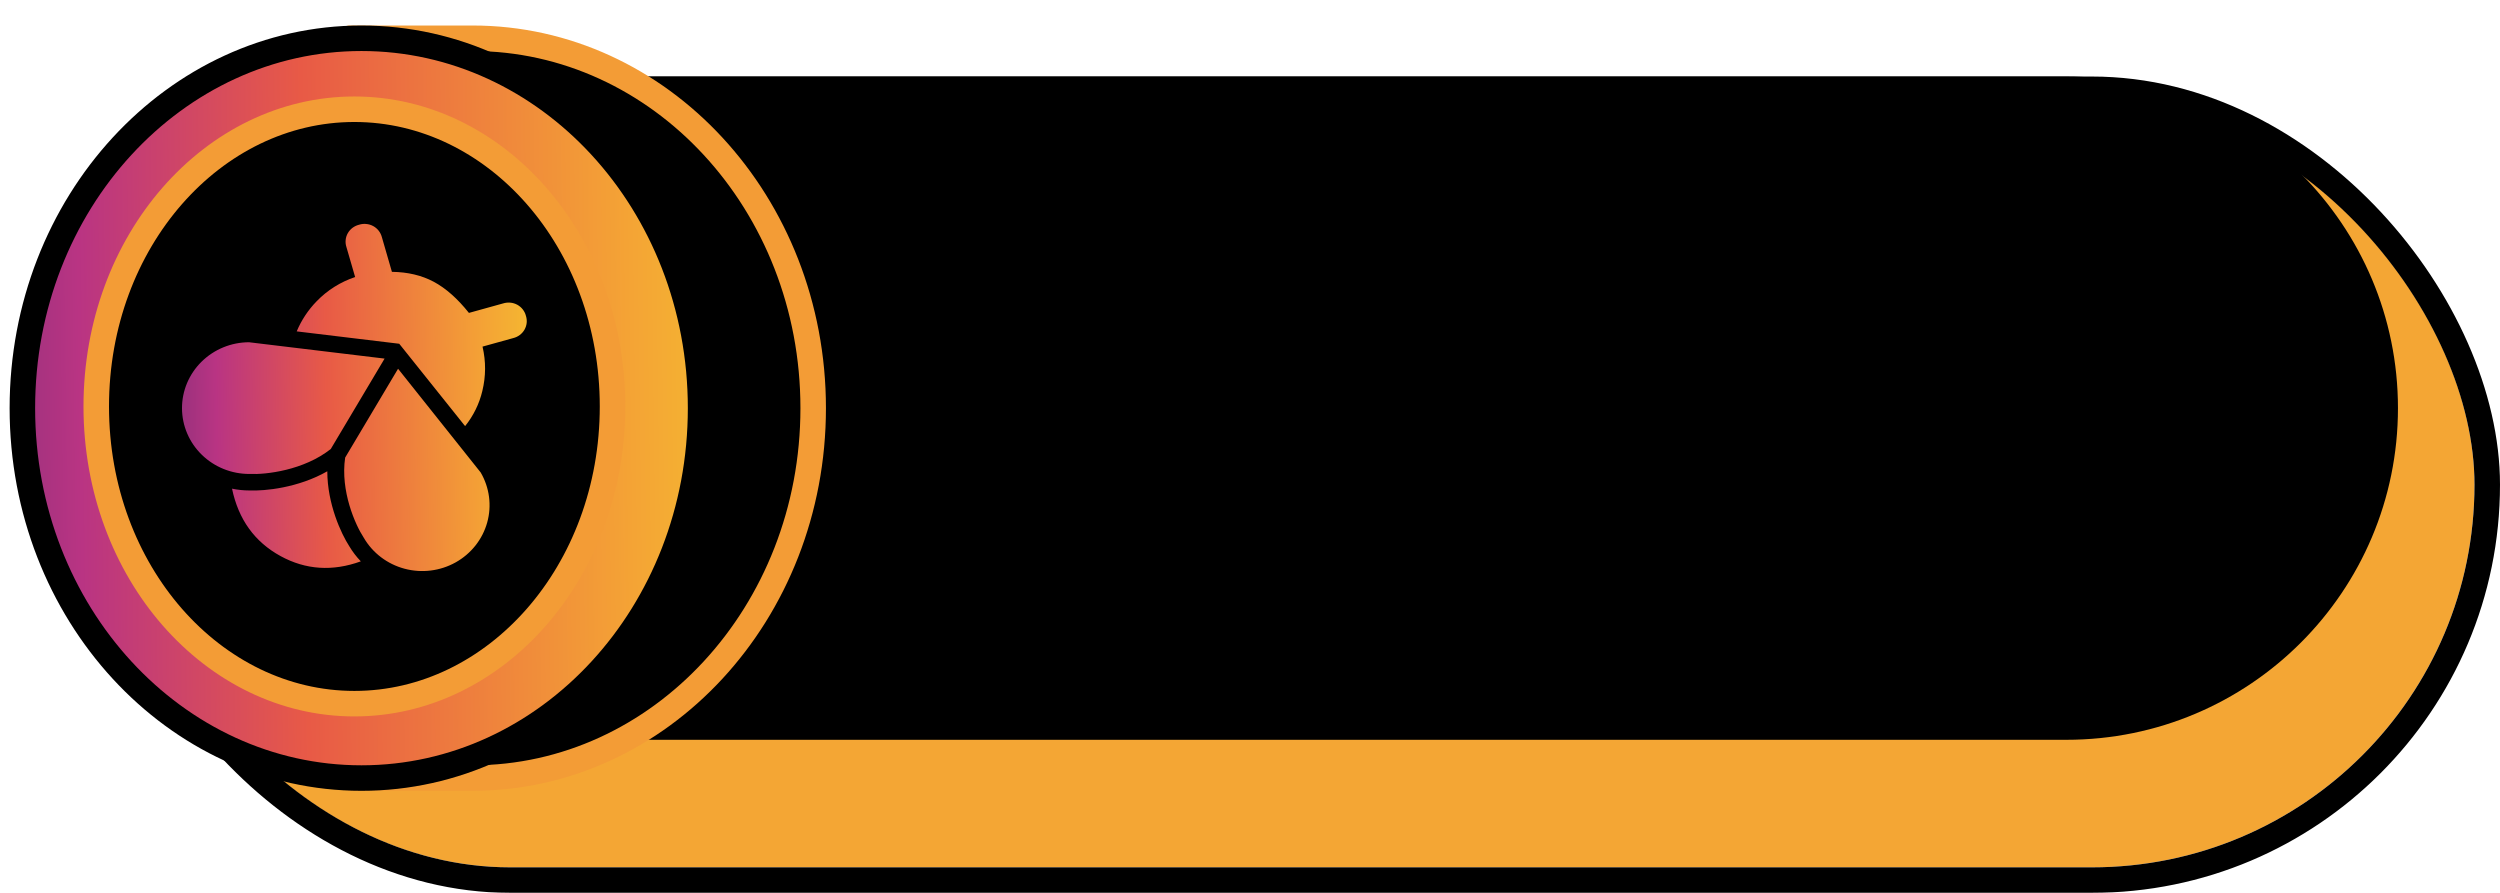<svg width="98" height="35" viewBox="0 0 98 35" fill="none" xmlns="http://www.w3.org/2000/svg">
<g clip-path="url(#clip0_31804_6)">
<g filter="url(#filter0_d_31804_6)">
<rect x="4" y="1" width="92" height="30" rx="15" fill="#F4A634"/>
<rect x="3.5" y="0.5" width="93" height="31" rx="15.5" stroke="black"/>
</g>
<path d="M6 16C6 8.82 11.82 3 19 3H81C88.18 3 94 8.82 94 16C94 23.18 88.18 29 81 29H19C11.82 29 6 23.18 6 16Z" fill="black"/>
<path d="M31.877 16C31.877 24.046 25.862 30.5 18.524 30.5H14.118V1.5H18.524C25.862 1.5 31.877 7.954 31.877 16Z" fill="black" stroke="#F39C36"/>
<path d="M27.463 16C27.463 24.048 21.473 30.5 14.17 30.5C6.867 30.5 0.877 24.048 0.877 16C0.877 7.952 6.867 1.5 14.17 1.5C21.473 1.5 27.463 7.952 27.463 16Z" fill="url(#paint0_linear_31804_6)" stroke="black"/>
<path d="M24.011 15.933C24.011 22.433 19.419 27.584 13.892 27.584C8.364 27.584 3.773 22.433 3.773 15.933C3.773 9.433 8.364 4.282 13.892 4.282C19.419 4.282 24.011 9.433 24.011 15.933Z" fill="black" stroke="#F39C36"/>
<path d="M14.144 22.005C13.971 21.826 13.82 21.627 13.693 21.414C13.371 20.918 12.832 19.754 12.83 18.474C11.691 19.125 10.378 19.252 9.774 19.226C9.546 19.226 9.318 19.202 9.095 19.156C9.348 20.363 9.983 21.244 10.999 21.799C11.986 22.338 13.034 22.407 14.144 22.005ZM18.232 16.704C18.557 16.3 18.788 15.83 18.907 15.329C19.048 14.751 19.051 14.17 18.915 13.587L20.119 13.253C20.212 13.23 20.299 13.189 20.375 13.132C20.451 13.075 20.514 13.004 20.561 12.922C20.607 12.84 20.636 12.75 20.646 12.657C20.655 12.563 20.645 12.47 20.616 12.38C20.593 12.289 20.551 12.204 20.493 12.13C20.435 12.055 20.362 11.993 20.279 11.947C20.195 11.902 20.103 11.873 20.008 11.864C19.912 11.855 19.816 11.865 19.725 11.893L18.382 12.266C17.935 11.705 17.475 11.298 17.002 11.045C16.529 10.793 15.982 10.664 15.363 10.656L14.969 9.295C14.945 9.204 14.903 9.119 14.845 9.045C14.787 8.97 14.714 8.908 14.631 8.863C14.547 8.817 14.455 8.789 14.359 8.78C14.264 8.77 14.168 8.78 14.077 8.809C13.984 8.832 13.897 8.873 13.821 8.929C13.745 8.986 13.682 9.057 13.635 9.139C13.588 9.221 13.559 9.311 13.55 9.404C13.54 9.498 13.55 9.592 13.579 9.681L13.921 10.86C13.349 11.051 12.833 11.375 12.418 11.804C12.082 12.147 11.815 12.55 11.631 12.99L15.65 13.475L18.232 16.704ZM9.762 13.416C9.062 13.418 8.393 13.693 7.9 14.179C7.407 14.665 7.132 15.322 7.134 16.007C7.137 16.692 7.417 17.348 7.914 17.83C8.41 18.312 9.082 18.582 9.782 18.579H9.797C10.411 18.608 11.903 18.442 12.966 17.601L15.076 14.057L9.762 13.416ZM13.53 17.938L15.604 14.455L18.843 18.521C19.19 19.116 19.282 19.821 19.098 20.482C18.914 21.143 18.469 21.705 17.862 22.045C17.254 22.385 16.534 22.474 15.859 22.294C15.184 22.114 14.61 21.679 14.262 21.084L14.255 21.071C13.927 20.571 13.337 19.246 13.53 17.938Z" fill="url(#paint1_linear_31804_6)"/>
</g>
<defs>
<filter id="filter0_d_31804_6" x="3" y="0" width="95" height="35" filterUnits="userSpaceOnUse" color-interpolation-filters="sRGB">
<feFlood flood-opacity="0" result="BackgroundImageFix"/>
<feColorMatrix in="SourceAlpha" type="matrix" values="0 0 0 0 0 0 0 0 0 0 0 0 0 0 0 0 0 0 127 0" result="hardAlpha"/>
<feOffset dx="1" dy="3"/>
<feComposite in2="hardAlpha" operator="out"/>
<feColorMatrix type="matrix" values="0 0 0 0 0 0 0 0 0 0 0 0 0 0 0 0 0 0 1 0"/>
<feBlend mode="normal" in2="BackgroundImageFix" result="effect1_dropShadow_31804_6"/>
<feBlend mode="normal" in="SourceGraphic" in2="effect1_dropShadow_31804_6" result="shape"/>
</filter>
<linearGradient id="paint0_linear_31804_6" x1="44.529" y1="16.213" x2="-14.672" y2="16.977" gradientUnits="userSpaceOnUse">
<stop stop-color="#F8F29C"/>
<stop offset="0.165" stop-color="#F6DB2A"/>
<stop offset="0.333" stop-color="#F4A435"/>
<stop offset="0.55" stop-color="#E85A46"/>
<stop offset="0.699" stop-color="#B93483"/>
<stop offset="0.867" stop-color="#502B6E"/>
<stop offset="1" stop-color="#2A2136"/>
</linearGradient>
<linearGradient id="paint1_linear_31804_6" x1="28.765" y1="15.678" x2="-0.238" y2="16.082" gradientUnits="userSpaceOnUse">
<stop stop-color="#F8F29C"/>
<stop offset="0.165" stop-color="#F6DB2A"/>
<stop offset="0.333" stop-color="#F4A435"/>
<stop offset="0.55" stop-color="#E85A46"/>
<stop offset="0.699" stop-color="#B93483"/>
<stop offset="0.867" stop-color="#502B6E"/>
<stop offset="1" stop-color="#2A2136"/>
</linearGradient>
<clipPath id="clip0_31804_6">
<rect width="98" height="35" fill="white"/>
</clipPath>
</defs>
</svg>
